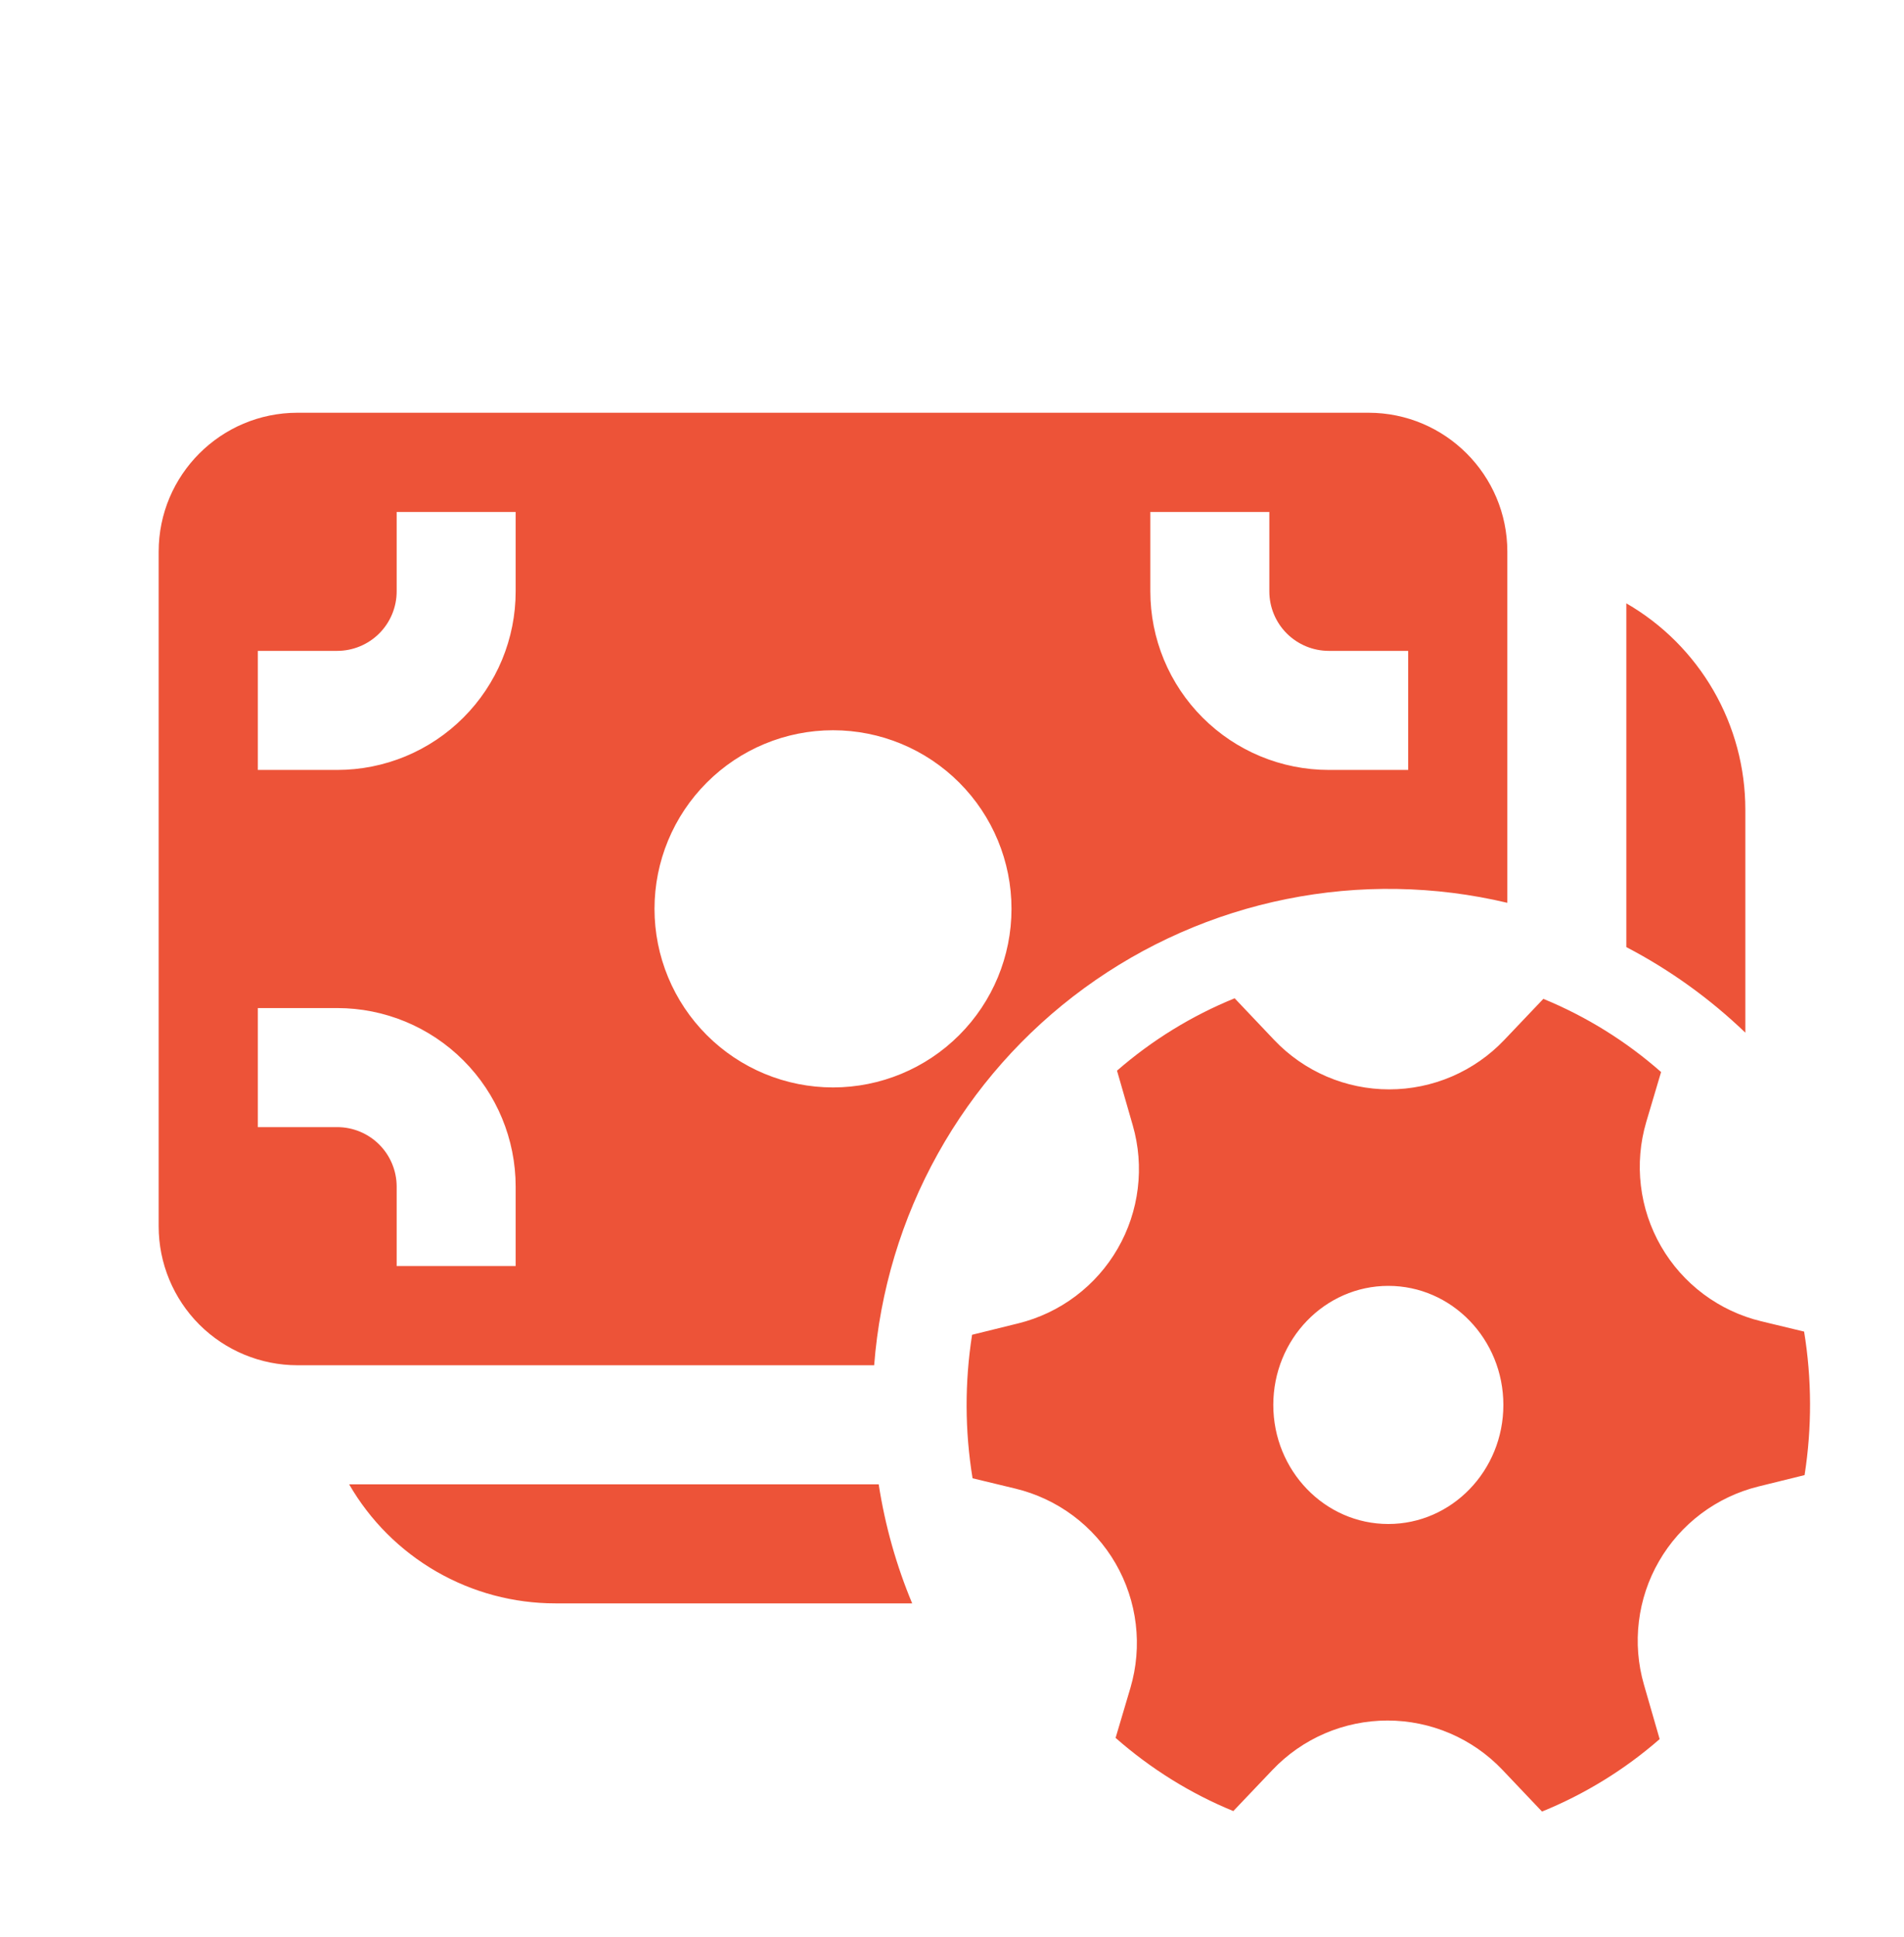 <svg width="60" height="61" viewBox="0 0 60 61" fill="none" xmlns="http://www.w3.org/2000/svg">
<path d="M5 17.375C5 14.96 6.96 13 9.375 13H43.125C45.54 13 47.5 14.96 47.5 17.375V28.435C45.216 27.893 42.841 27.853 40.54 28.317C38.238 28.78 36.065 29.737 34.169 31.121C32.272 32.505 30.699 34.284 29.556 36.335C28.413 38.385 27.728 40.659 27.547 43H9.375C8.215 43 7.102 42.539 6.281 41.719C5.461 40.898 5 39.785 5 38.625V17.375ZM11.002 46.75H27.69C27.892 48.057 28.25 49.315 28.745 50.5H17.5C16.183 50.5 14.889 50.154 13.749 49.496C12.608 48.837 11.661 47.891 11.002 46.75ZM51.25 29.83C52.622 30.546 53.884 31.453 55 32.525V25.5C55 24.183 54.654 22.889 53.996 21.749C53.337 20.608 52.391 19.661 51.25 19.003V29.83ZM12.5 18.625C12.5 19.122 12.303 19.599 11.951 19.951C11.599 20.302 11.122 20.5 10.625 20.5H8.125V24.25H10.625C11.364 24.25 12.095 24.105 12.778 23.822C13.46 23.539 14.08 23.125 14.602 22.602C15.125 22.08 15.539 21.46 15.822 20.778C16.105 20.095 16.25 19.364 16.25 18.625V16.125H12.5V18.625ZM26.25 34.25C27.742 34.25 29.173 33.657 30.227 32.602C31.282 31.548 31.875 30.117 31.875 28.625C31.875 27.133 31.282 25.702 30.227 24.648C29.173 23.593 27.742 23 26.25 23C24.758 23 23.327 23.593 22.273 24.648C21.218 25.702 20.625 27.133 20.625 28.625C20.625 30.117 21.218 31.548 22.273 32.602C23.327 33.657 24.758 34.25 26.25 34.25ZM10.625 35.5C11.122 35.5 11.599 35.697 11.951 36.049C12.303 36.401 12.5 36.878 12.5 37.375V39.875H16.25V37.375C16.25 35.883 15.657 34.452 14.602 33.398C13.548 32.343 12.117 31.75 10.625 31.75H8.125V35.5H10.625ZM41.875 20.5C41.378 20.5 40.901 20.302 40.549 19.951C40.197 19.599 40 19.122 40 18.625V16.125H36.25V18.625C36.25 19.364 36.395 20.095 36.678 20.778C36.961 21.46 37.375 22.08 37.898 22.602C38.952 23.657 40.383 24.25 41.875 24.25H44.375V20.5H41.875ZM35.695 35.44C35.882 36.086 35.936 36.764 35.854 37.431C35.773 38.099 35.558 38.744 35.221 39.326C34.885 39.909 34.434 40.418 33.897 40.822C33.359 41.227 32.745 41.518 32.093 41.68L30.633 42.04C30.398 43.538 30.403 45.064 30.648 46.56L31.997 46.885C32.656 47.044 33.276 47.335 33.819 47.74C34.362 48.146 34.817 48.658 35.156 49.245C35.495 49.832 35.711 50.481 35.791 51.154C35.872 51.828 35.814 52.51 35.623 53.16L35.155 54.737C36.255 55.703 37.505 56.485 38.865 57.042L40.1 55.745C40.567 55.254 41.129 54.862 41.752 54.595C42.375 54.328 43.046 54.19 43.724 54.19C44.402 54.19 45.072 54.328 45.695 54.595C46.318 54.862 46.88 55.254 47.347 55.745L48.593 57.057C49.946 56.507 51.199 55.736 52.3 54.775L51.805 53.06C51.618 52.414 51.564 51.736 51.646 51.069C51.727 50.401 51.942 49.756 52.279 49.174C52.615 48.591 53.066 48.082 53.603 47.678C54.141 47.273 54.755 46.982 55.407 46.82L56.867 46.46C57.102 44.962 57.097 43.436 56.852 41.94L55.502 41.615C54.843 41.456 54.224 41.165 53.681 40.76C53.138 40.354 52.683 39.842 52.344 39.255C52.005 38.668 51.789 38.019 51.709 37.346C51.628 36.672 51.686 35.99 51.877 35.34L52.345 33.765C51.245 32.796 49.991 32.017 48.635 31.46L47.403 32.755C46.935 33.247 46.373 33.638 45.75 33.906C45.127 34.173 44.456 34.311 43.778 34.311C43.099 34.311 42.428 34.173 41.805 33.906C41.182 33.638 40.62 33.247 40.153 32.755L38.907 31.442C37.554 31.992 36.301 32.763 35.2 33.722L35.695 35.44ZM43.75 48C41.75 48 40.125 46.32 40.125 44.25C40.125 42.18 41.75 40.5 43.75 40.5C45.75 40.5 47.375 42.18 47.375 44.25C47.375 46.32 45.75 48 43.75 48Z" fill="#ED5338"/>
</svg>
